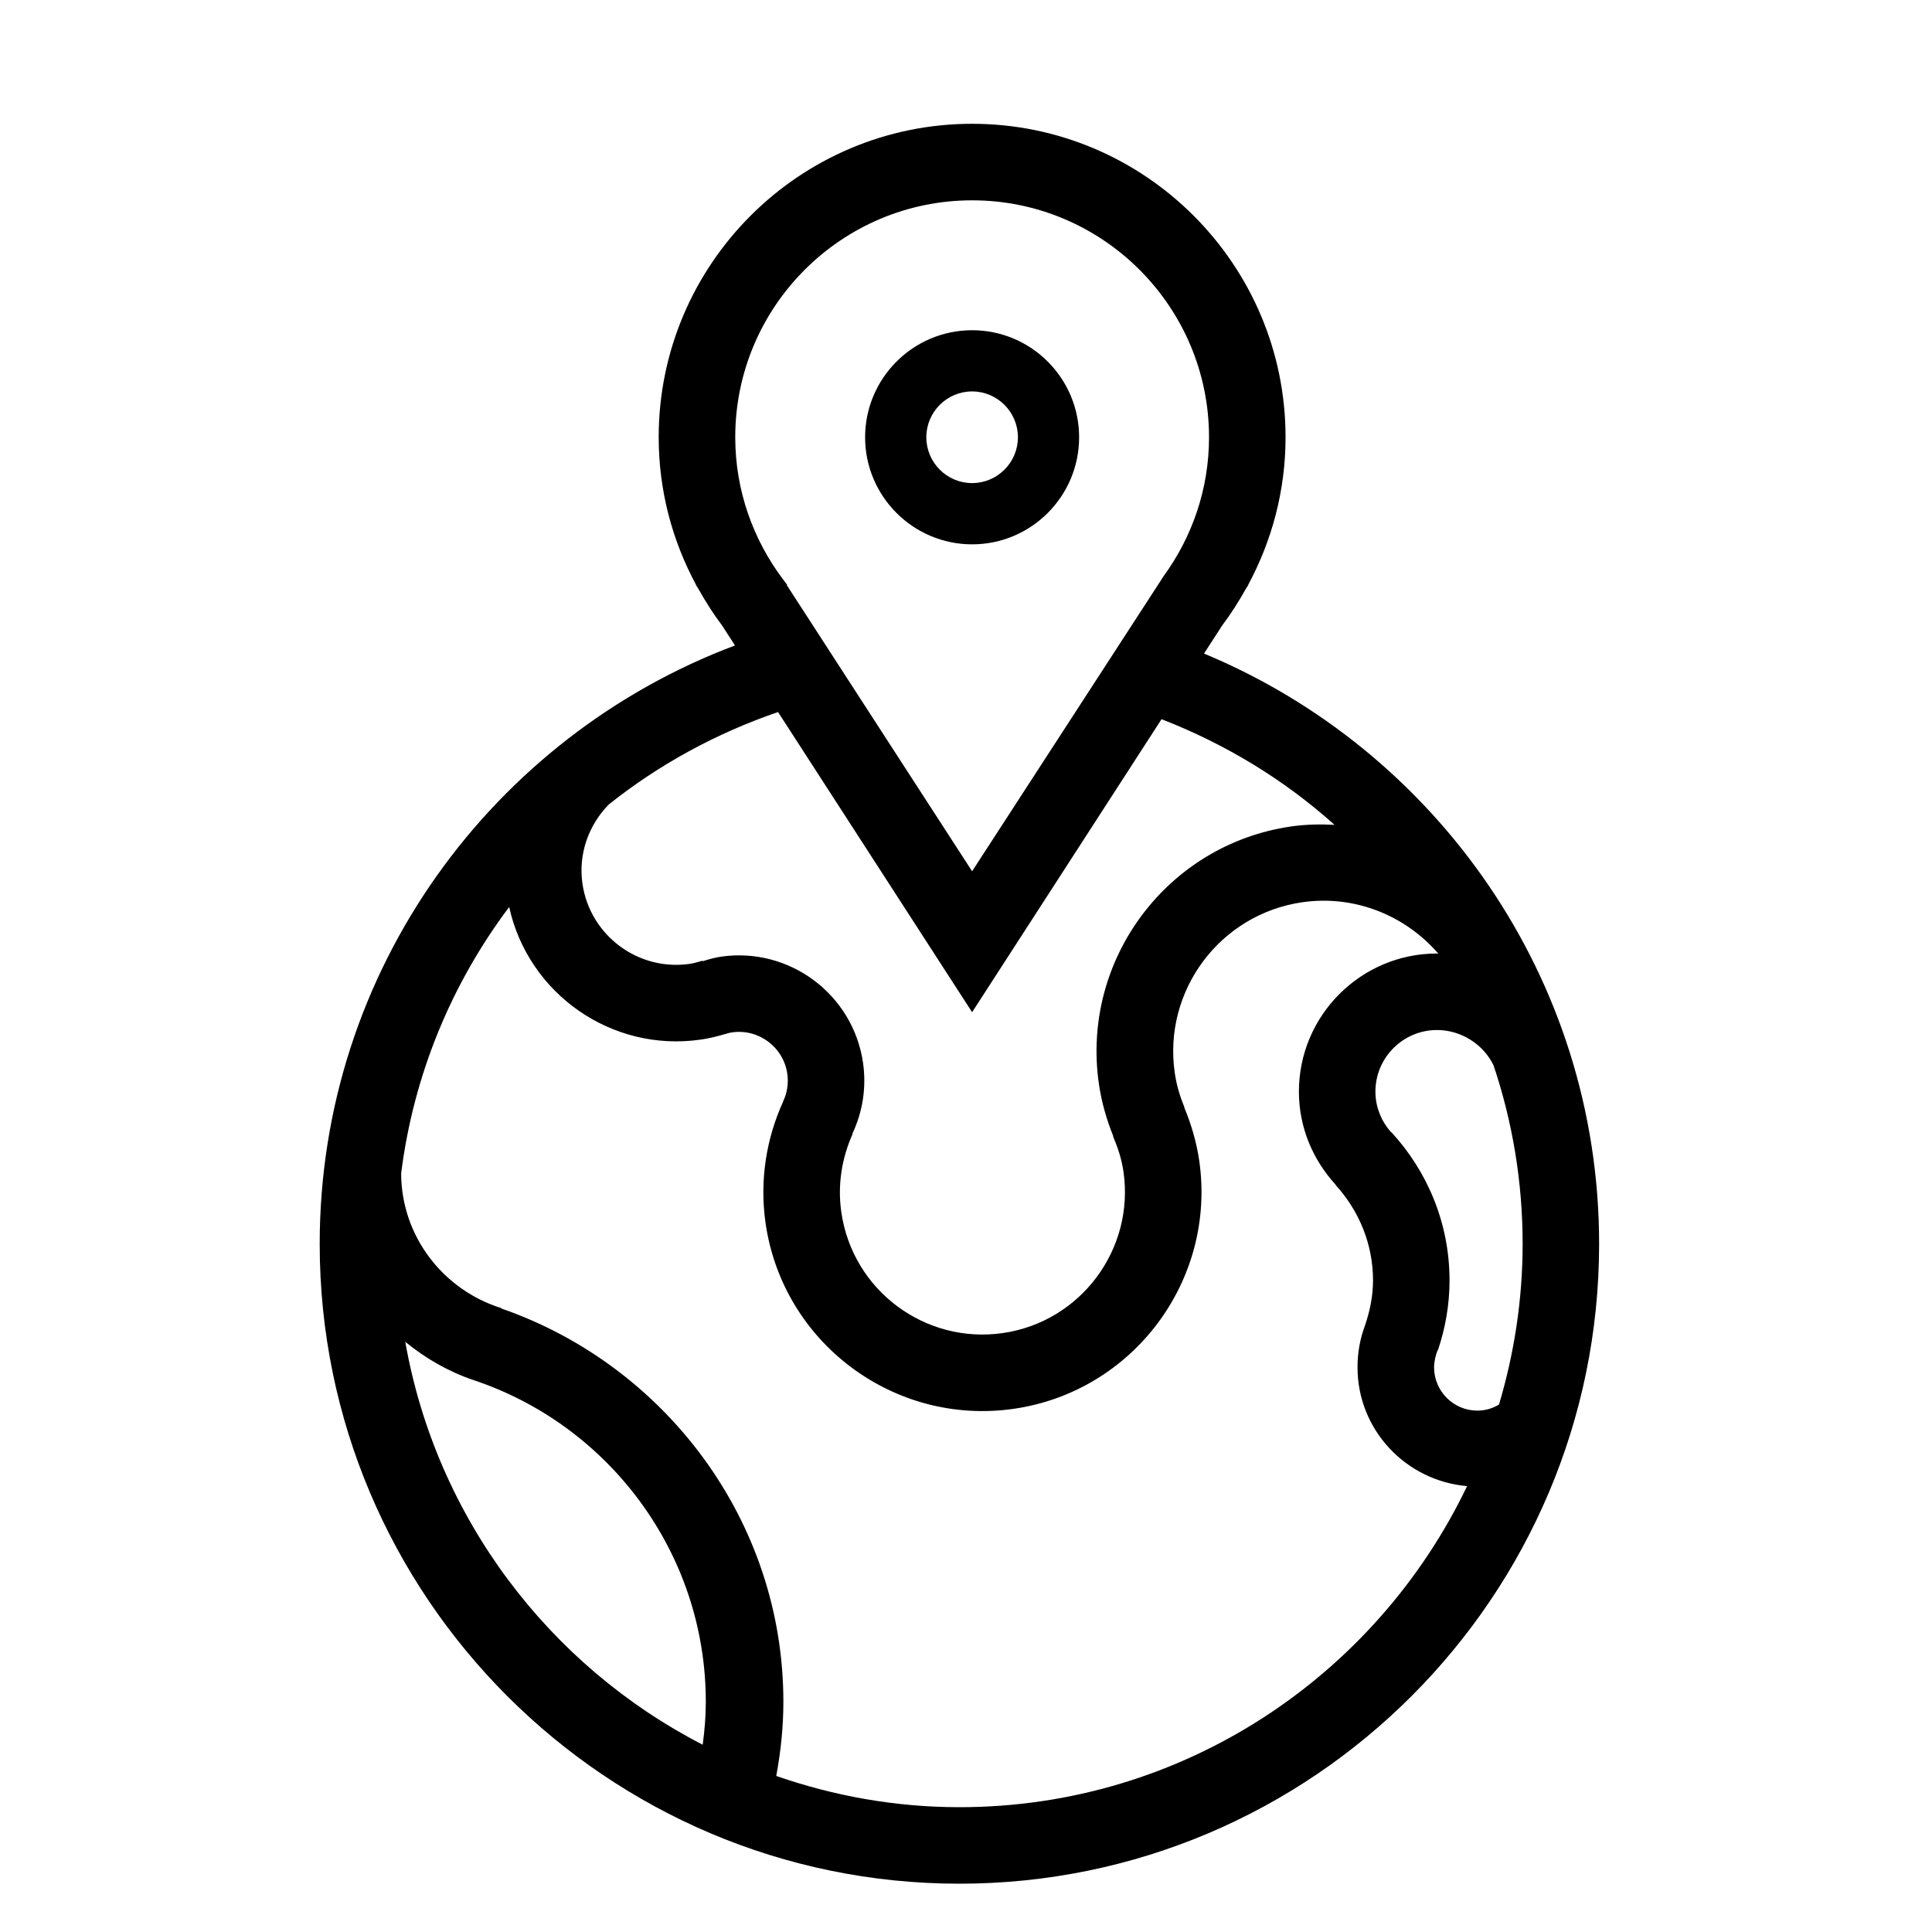 <?xml version="1.0" encoding="utf-8"?>
<!-- Generator: Adobe Illustrator 16.0.0, SVG Export Plug-In . SVG Version: 6.00 Build 0)  -->
<!DOCTYPE svg PUBLIC "-//W3C//DTD SVG 1.1//EN" "http://www.w3.org/Graphics/SVG/1.1/DTD/svg11.dtd">
<svg version="1.1" id="Calque_1" xmlns="http://www.w3.org/2000/svg" xmlns:xlink="http://www.w3.org/1999/xlink" x="0px" y="0px"
	 width="80px" height="80px" viewBox="0 0 80 80" enable-background="new 0 0 80 80" xml:space="preserve">
<g>
	<path d="M40.253,22.54c2.446,0,4.431-1.989,4.431-4.433c0-2.445-1.985-4.433-4.431-4.433c-2.443,0-4.431,1.988-4.431,4.433
		C35.823,20.551,37.81,22.54,40.253,22.54z M40.253,16.208c1.045,0,1.897,0.852,1.897,1.898c0,1.046-0.852,1.898-1.897,1.898
		s-1.896-0.852-1.896-1.898C38.357,17.06,39.208,16.208,40.253,16.208z"/>
	<path d="M49.856,27.063l0.752-1.164c0.363-0.481,0.688-0.993,0.982-1.521l0.101-0.156h-0.01c0.983-1.822,1.551-3.903,1.551-6.117
		c0-7.157-5.824-12.979-12.979-12.979c-7.155,0-12.978,5.822-12.978,12.979c0,2.213,0.565,4.293,1.55,6.117h-0.009l0.098,0.152
		c0.295,0.53,0.621,1.042,0.984,1.524l0.536,0.829C20.403,30.5,13.238,40.173,13.238,51.51C13.238,66.117,25.121,78,39.726,78
		c14.606,0,26.49-11.883,26.49-26.49C66.216,40.493,59.443,31.048,49.856,27.063z M40.253,8.295c5.411,0,9.81,4.402,9.81,9.811
		c0,2.151-0.703,4.136-1.884,5.756l-0.233,0.361l-4.122,6.351l-3.571,5.503l-3.564-5.502l-4.114-6.353h0.023
		c-0.057-0.071-0.109-0.146-0.164-0.218c-1.242-1.644-1.989-3.685-1.989-5.899C30.444,12.697,34.844,8.295,40.253,8.295z
		 M25.21,33.31c2.077-1.655,4.446-2.948,7.007-3.826l8.036,12.429l7.844-12.133c2.652,1.029,5.08,2.507,7.162,4.374
		c-0.592-0.027-1.19-0.02-1.799,0.068c-5.133,0.744-8.703,5.526-7.957,10.662c0.111,0.763,0.321,1.485,0.598,2.17l-0.012,0.003
		c0.197,0.458,0.356,0.938,0.431,1.454c0.468,3.22-1.772,6.222-4.993,6.688c-3.224,0.467-6.222-1.772-6.688-4.994
		c-0.168-1.146,0.022-2.258,0.464-3.246l-0.012-0.006c0.42-0.888,0.596-1.904,0.445-2.947c-0.412-2.833-3.049-4.804-5.884-4.392
		c-0.265,0.038-0.51,0.113-0.759,0.188l-0.007-0.021c-0.173,0.049-0.343,0.104-0.522,0.13c-2.141,0.312-4.134-1.179-4.446-3.318
		C23.938,35.342,24.385,34.151,25.21,33.31z M29.097,72.245c-6.37-3.28-11.032-9.4-12.316-16.684
		c0.832,0.681,1.776,1.229,2.815,1.582c5.583,1.85,9.63,7.134,9.63,13.329C29.226,71.074,29.176,71.663,29.097,72.245z
		 M39.726,74.832c-2.658,0-5.202-0.468-7.583-1.293c0.185-0.997,0.295-2.019,0.295-3.068c0-7.535-4.933-13.953-11.683-16.29
		l0.005-0.014c-2.388-0.747-4.137-2.949-4.15-5.576c0.517-4.107,2.101-7.879,4.474-11.034c0.79,3.592,4.24,6.026,7.936,5.49
		c0.34-0.048,0.667-0.131,0.989-0.225l0.001,0.001c0.097-0.028,0.195-0.059,0.3-0.074c1.1-0.16,2.13,0.606,2.29,1.711
		c0.06,0.407-0.01,0.808-0.176,1.153l0.004,0.003c-0.696,1.525-0.983,3.261-0.726,5.043c0.718,4.95,5.331,8.394,10.28,7.676
		c4.949-0.718,8.392-5.33,7.675-10.28c-0.114-0.774-0.331-1.503-0.617-2.192l0.008-0.002c-0.185-0.455-0.332-0.928-0.403-1.434
		c-0.496-3.402,1.873-6.572,5.274-7.066c2.19-0.318,4.289,0.56,5.639,2.128c-0.018,0-0.034-0.006-0.055-0.006
		c-3.15,0-5.718,2.565-5.718,5.718c0,1.493,0.587,2.838,1.523,3.856l-0.006,0.007c0.953,1.047,1.552,2.427,1.552,3.953
		c0,0.658-0.133,1.281-0.334,1.873c-0.203,0.541-0.308,1.118-0.308,1.729c0,2.59,2.003,4.698,4.537,4.918
		C56.99,69.386,48.993,74.832,39.726,74.832z M61.177,58.411c-0.99,0-1.795-0.805-1.795-1.792c0-0.234,0.064-0.502,0.146-0.71
		l0.012,0.004c0.308-0.912,0.482-1.884,0.482-2.896c0-2.368-0.92-4.52-2.409-6.137l-0.009,0.008
		c-0.398-0.451-0.651-1.036-0.651-1.688c0-1.404,1.144-2.549,2.55-2.549c1.014,0,1.927,0.604,2.341,1.461
		c0.78,2.324,1.205,4.812,1.205,7.396c0,2.312-0.351,4.544-0.979,6.653C61.806,58.319,61.501,58.411,61.177,58.411z"/>
</g>
</svg>
